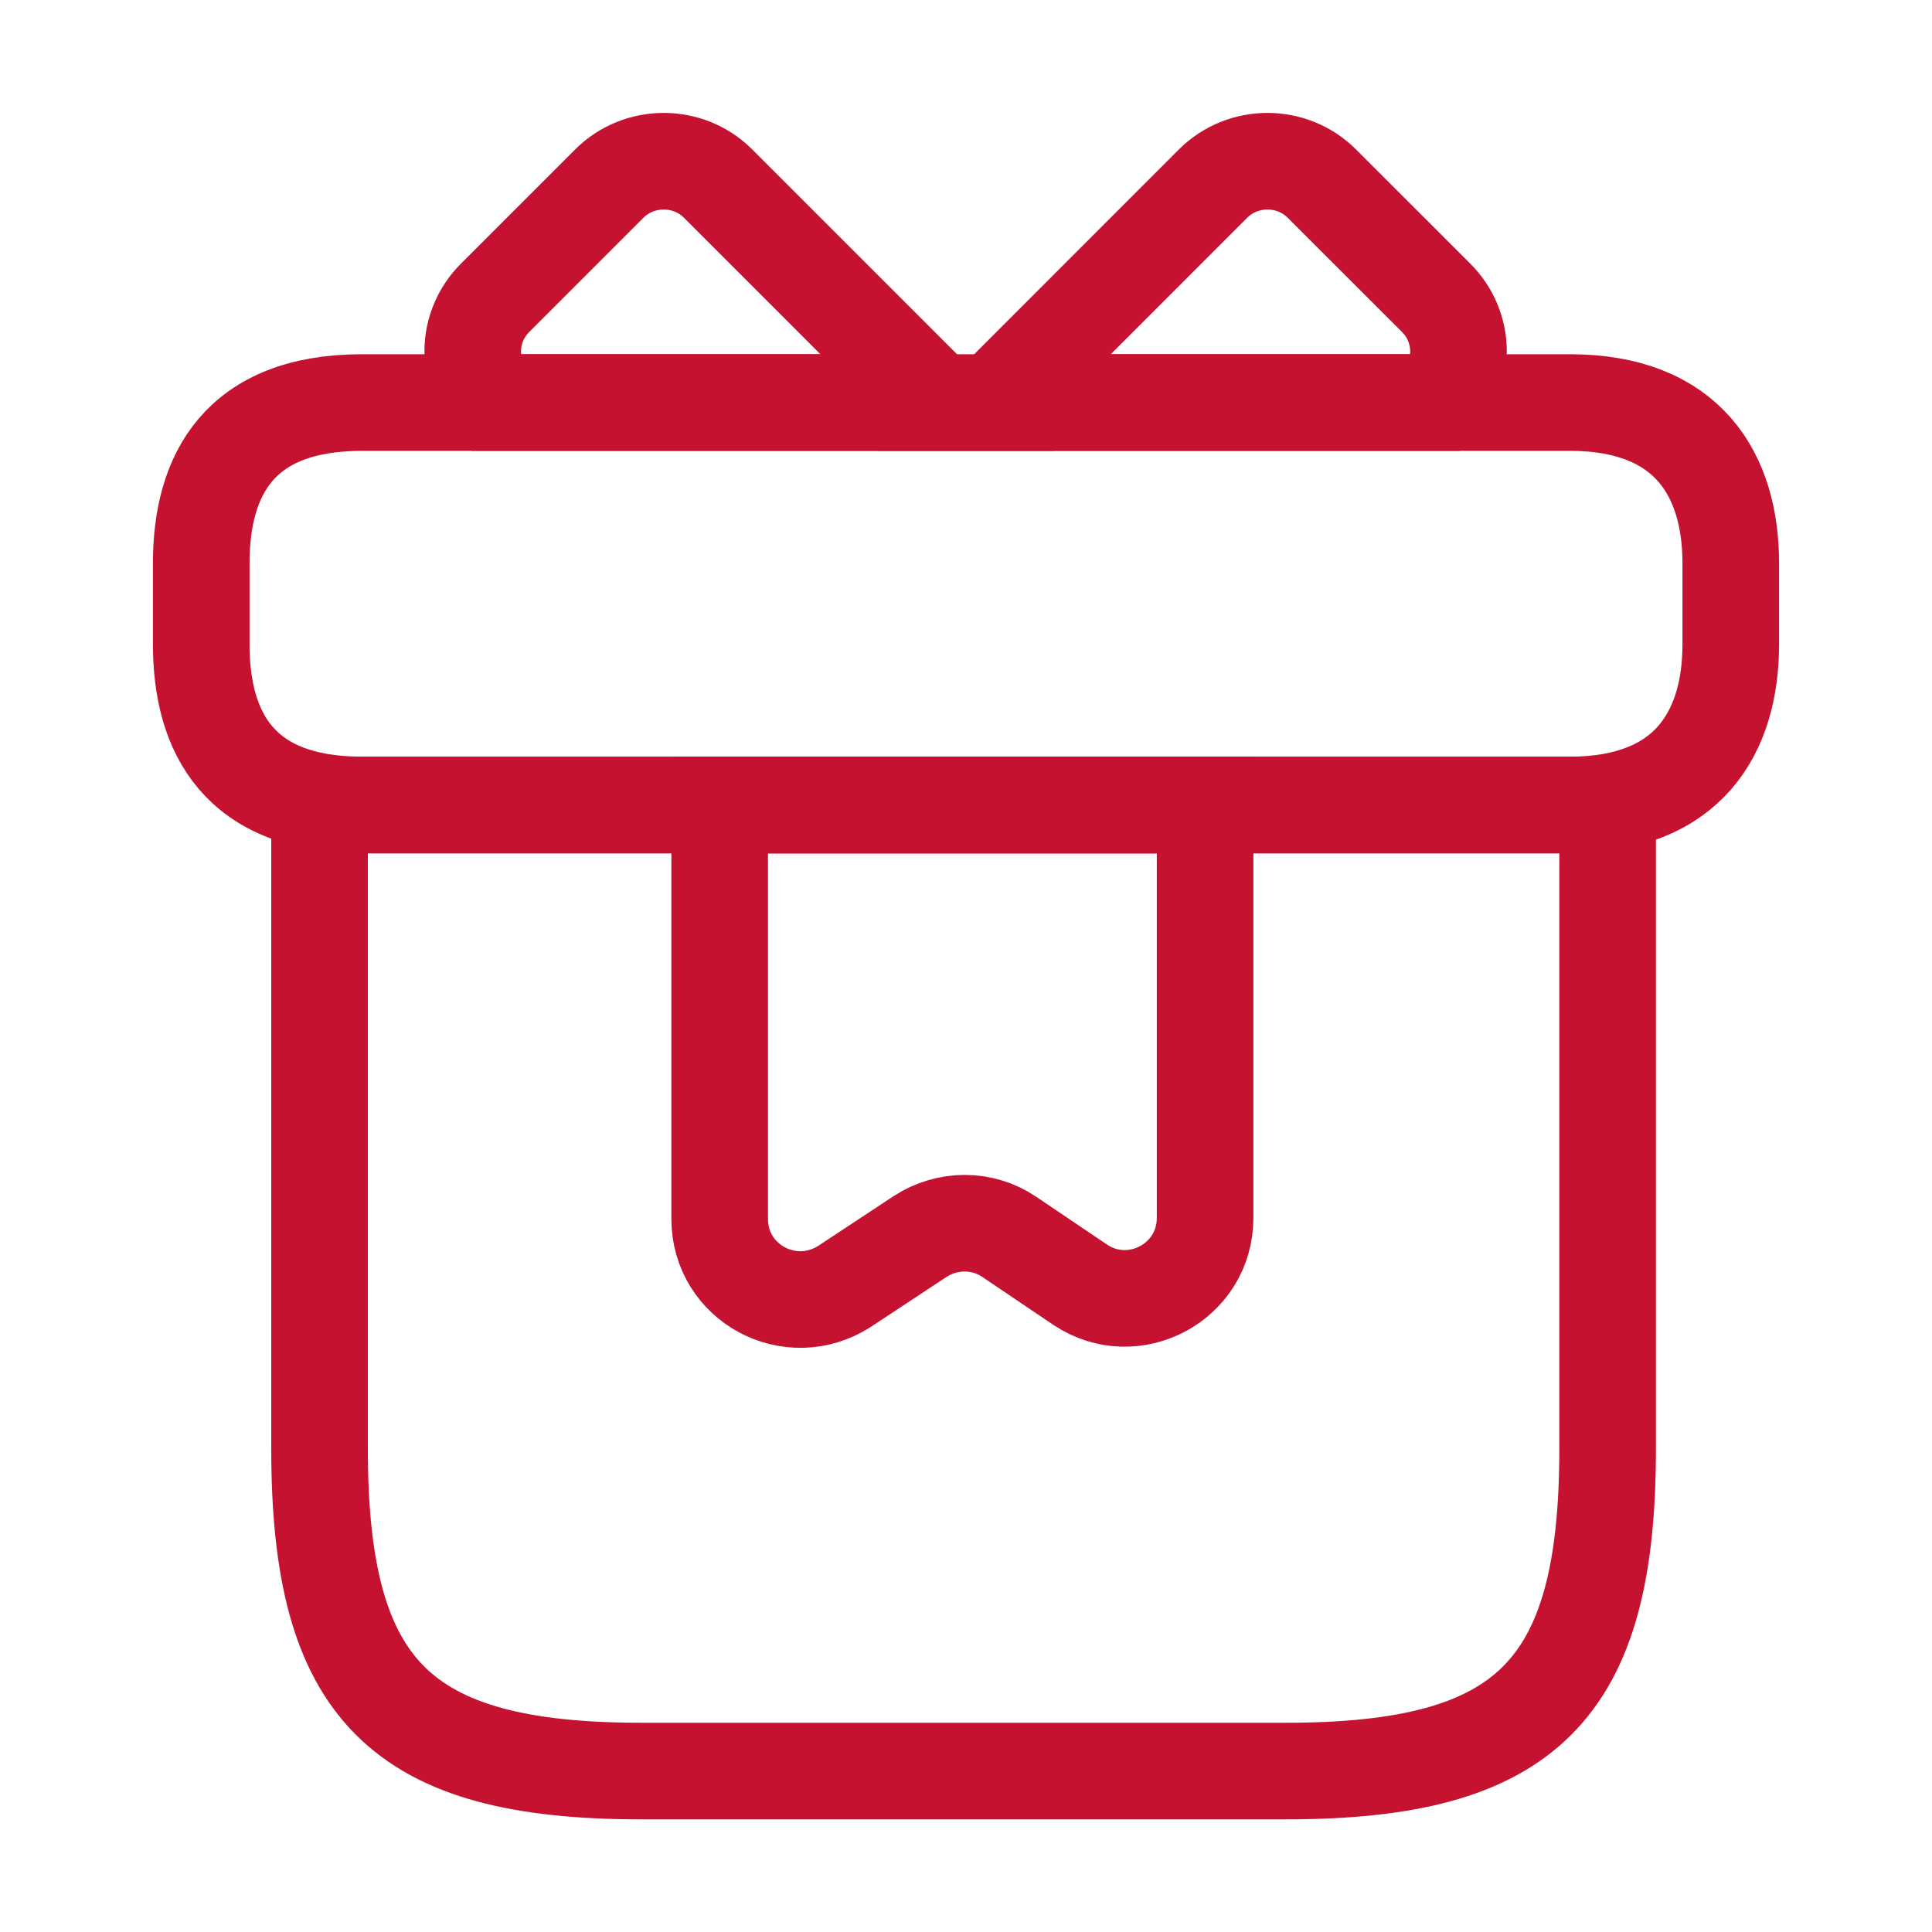<svg width="20" height="20" viewBox="0 0 20 20" fill="none" xmlns="http://www.w3.org/2000/svg">
<path d="M16.642 8.334H3.308V15C3.308 17.5 4.142 18.334 6.642 18.334H13.308C15.808 18.334 16.642 17.5 16.642 15V8.334Z" stroke="#c41230" strokeWidth="1.5" strokeMiterlimit="10" strokeLinecap="round" strokeLinejoin="round"/>
<path d="M17.917 5.833V6.667C17.917 7.583 17.475 8.333 16.25 8.333H3.75C2.475 8.333 2.083 7.583 2.083 6.667V5.833C2.083 4.917 2.475 4.167 3.75 4.167H16.25C17.475 4.167 17.917 4.917 17.917 5.833Z" stroke="#c41230" strokeWidth="1.5" strokeMiterlimit="10" strokeLinecap="round" strokeLinejoin="round"/>
<path d="M9.7 4.167H5.1C4.817 3.858 4.825 3.383 5.125 3.083L6.308 1.9C6.617 1.592 7.125 1.592 7.433 1.9L9.7 4.167Z" stroke="#c41230" strokeWidth="1.5" strokeMiterlimit="10" strokeLinecap="round" strokeLinejoin="round"/>
<path d="M14.892 4.167H10.292L12.558 1.9C12.867 1.592 13.375 1.592 13.683 1.9L14.867 3.083C15.167 3.383 15.175 3.858 14.892 4.167Z" stroke="#c41230" strokeWidth="1.5" strokeMiterlimit="10" strokeLinecap="round" strokeLinejoin="round"/>
<path d="M7.45 8.334V12.617C7.45 13.284 8.183 13.675 8.742 13.317L9.525 12.8C9.808 12.617 10.167 12.617 10.442 12.8L11.183 13.3C11.733 13.667 12.475 13.275 12.475 12.608V8.334H7.45Z" stroke="#c41230" strokeWidth="1.5" strokeMiterlimit="10" strokeLinecap="round" strokeLinejoin="round"/>
</svg>
